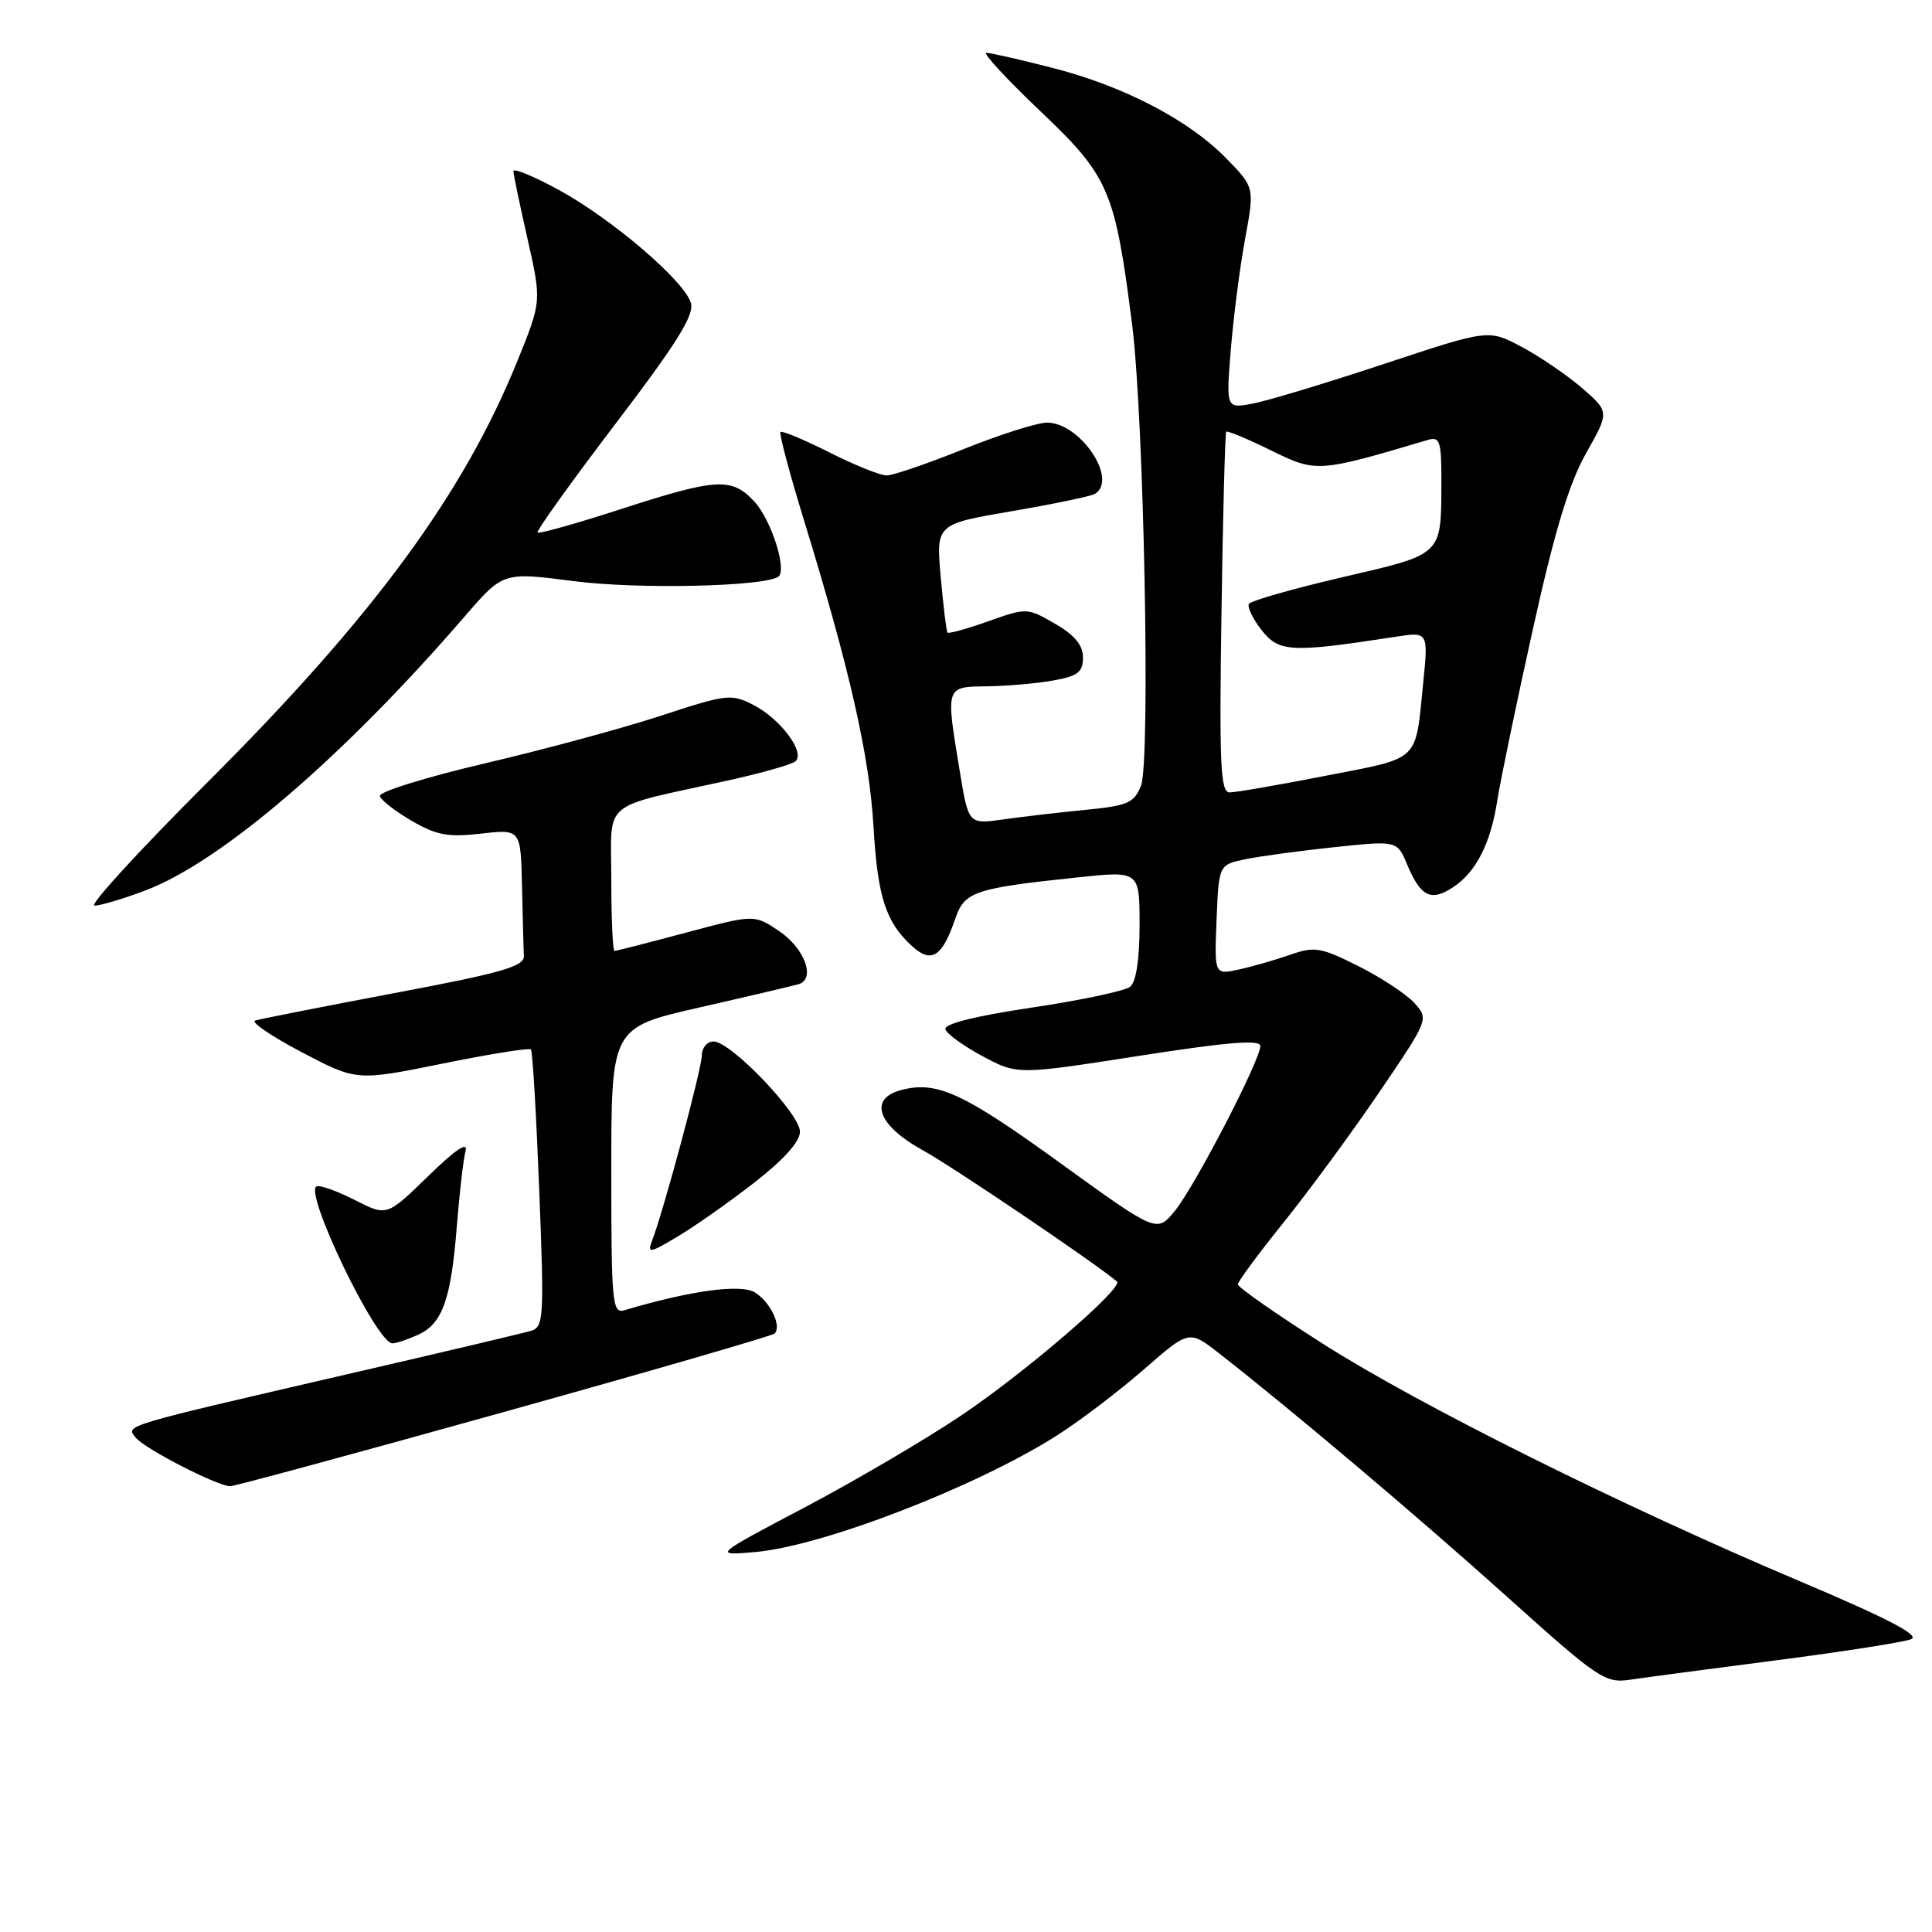 <?xml version="1.0" encoding="UTF-8" standalone="no"?>
<!DOCTYPE svg PUBLIC "-//W3C//DTD SVG 1.1//EN" "http://www.w3.org/Graphics/SVG/1.1/DTD/svg11.dtd" >
<svg xmlns="http://www.w3.org/2000/svg" xmlns:xlink="http://www.w3.org/1999/xlink" version="1.1" viewBox="0 0 256 256">
 <g >
 <path fill="currentColor"
d=" M 235.50 219.98 C 244.30 218.84 252.28 217.59 253.24 217.20 C 254.46 216.71 250.15 214.46 238.74 209.63 C 214.89 199.55 188.06 186.20 175.25 178.03 C 169.06 174.09 164.01 170.56 164.02 170.18 C 164.03 169.81 166.75 166.12 170.07 162.00 C 173.39 157.88 179.09 150.12 182.73 144.77 C 189.32 135.07 189.33 135.03 187.42 132.91 C 186.36 131.74 183.03 129.54 180.00 128.02 C 175.00 125.51 174.18 125.38 170.96 126.51 C 169.02 127.19 165.96 128.07 164.17 128.46 C 160.91 129.18 160.91 129.18 161.20 121.88 C 161.50 114.58 161.50 114.58 165.03 113.85 C 166.97 113.45 172.29 112.73 176.84 112.25 C 185.13 111.38 185.13 111.38 186.46 114.57 C 188.24 118.81 189.60 119.49 192.52 117.58 C 195.59 115.56 197.53 111.76 198.41 106.00 C 198.79 103.53 200.89 93.41 203.08 83.52 C 205.99 70.38 207.90 64.07 210.16 60.06 C 213.26 54.57 213.26 54.57 209.62 51.41 C 207.61 49.68 204.00 47.22 201.60 45.95 C 197.24 43.63 197.24 43.63 183.37 48.23 C 175.74 50.76 167.92 53.12 165.98 53.48 C 162.46 54.14 162.46 54.14 163.09 46.32 C 163.44 42.02 164.29 35.42 164.98 31.66 C 166.24 24.83 166.24 24.83 162.48 20.98 C 157.50 15.88 148.89 11.40 139.40 8.98 C 135.16 7.89 131.24 7.00 130.70 7.00 C 130.16 7.00 133.39 10.49 137.87 14.75 C 146.97 23.40 147.74 25.19 150.01 43.00 C 151.58 55.30 152.46 100.89 151.19 104.10 C 150.28 106.40 149.45 106.76 143.83 107.31 C 140.35 107.65 135.44 108.22 132.92 108.58 C 128.33 109.23 128.33 109.23 127.17 102.17 C 125.30 90.88 125.26 91.01 130.75 90.94 C 133.36 90.91 137.30 90.57 139.50 90.18 C 142.82 89.59 143.50 89.07 143.50 87.13 C 143.50 85.49 142.40 84.15 139.80 82.65 C 136.13 80.52 136.04 80.52 130.95 82.32 C 128.13 83.33 125.69 84.00 125.55 83.82 C 125.40 83.65 125.00 80.34 124.65 76.47 C 124.03 69.45 124.03 69.45 134.10 67.73 C 139.65 66.78 144.59 65.75 145.09 65.44 C 148.19 63.53 143.13 56.00 138.74 56.00 C 137.45 56.00 132.48 57.58 127.71 59.50 C 122.93 61.42 118.33 63.00 117.49 63.00 C 116.64 63.00 113.21 61.62 109.87 59.93 C 106.53 58.25 103.63 57.04 103.42 57.24 C 103.22 57.45 104.63 62.77 106.57 69.06 C 112.59 88.66 115.20 100.17 115.74 109.50 C 116.29 118.89 117.36 122.21 120.92 125.43 C 123.43 127.70 124.87 126.76 126.58 121.73 C 127.80 118.14 129.11 117.70 142.78 116.26 C 151.00 115.39 151.00 115.39 151.00 122.57 C 151.00 127.12 150.54 130.12 149.75 130.75 C 149.06 131.30 143.20 132.55 136.71 133.51 C 129.18 134.64 125.05 135.67 125.27 136.39 C 125.46 137.00 127.69 138.61 130.21 139.96 C 134.81 142.42 134.81 142.42 150.91 139.91 C 162.67 138.08 167.00 137.72 167.00 138.60 C 167.00 140.46 158.35 157.16 155.68 160.44 C 153.29 163.37 153.29 163.37 140.53 154.14 C 127.68 144.84 124.20 143.23 119.54 144.40 C 115.02 145.53 116.22 149.07 122.25 152.40 C 126.26 154.61 144.71 167.08 148.00 169.80 C 148.95 170.59 135.92 181.81 127.39 187.54 C 122.68 190.71 113.35 196.19 106.66 199.72 C 94.50 206.13 94.50 206.13 100.00 205.66 C 108.93 204.90 129.22 197.07 140.00 190.24 C 143.03 188.32 148.21 184.38 151.53 181.49 C 157.56 176.22 157.56 176.22 161.53 179.32 C 171.27 186.93 188.02 201.08 199.74 211.62 C 211.81 222.47 212.69 223.06 216.00 222.57 C 217.93 222.28 226.70 221.12 235.50 219.98 Z  M 66.79 187.09 C 86.21 181.68 102.33 177.00 102.64 176.70 C 103.61 175.73 102.08 172.53 100.04 171.26 C 98.18 170.10 91.52 171.00 82.75 173.61 C 81.13 174.10 81.00 172.76 81.00 155.14 C 81.00 136.15 81.00 136.15 92.75 133.48 C 99.21 132.01 105.09 130.62 105.82 130.41 C 108.12 129.71 106.62 125.65 103.22 123.36 C 99.94 121.16 99.94 121.16 90.90 123.58 C 85.92 124.91 81.66 126.00 81.43 126.00 C 81.19 126.00 81.00 121.74 81.00 116.54 C 81.00 105.78 79.33 107.19 96.50 103.41 C 100.90 102.44 104.90 101.30 105.40 100.88 C 106.74 99.72 103.44 95.28 99.87 93.43 C 96.90 91.90 96.35 91.96 87.63 94.82 C 82.61 96.47 72.09 99.32 64.25 101.15 C 56.41 102.99 50.14 104.94 50.33 105.49 C 50.51 106.05 52.42 107.53 54.58 108.78 C 57.83 110.67 59.40 110.96 63.75 110.46 C 69.00 109.86 69.00 109.86 69.17 117.43 C 69.26 121.59 69.37 125.75 69.42 126.67 C 69.49 128.05 66.52 128.91 52.21 131.60 C 42.70 133.40 34.42 135.03 33.81 135.23 C 33.20 135.43 35.98 137.32 39.98 139.42 C 47.25 143.24 47.25 143.24 58.61 140.94 C 64.85 139.67 70.14 138.82 70.35 139.06 C 70.57 139.30 71.06 147.67 71.45 157.66 C 72.12 174.73 72.05 175.85 70.33 176.35 C 69.32 176.65 58.60 179.19 46.50 181.98 C 15.83 189.08 16.62 188.84 18.02 190.53 C 19.27 192.02 28.81 196.92 30.50 196.93 C 31.05 196.94 47.38 192.51 66.79 187.09 Z  M 55.39 176.87 C 58.63 175.39 59.76 172.22 60.53 162.50 C 60.88 158.10 61.40 153.60 61.69 152.50 C 62.03 151.19 60.32 152.34 56.74 155.84 C 51.26 161.17 51.26 161.17 47.06 159.03 C 44.74 157.85 42.45 157.02 41.97 157.19 C 40.16 157.83 49.88 178.00 52.00 178.00 C 52.50 178.00 54.02 177.49 55.39 176.87 Z  M 99.94 156.71 C 103.85 153.67 106.00 151.28 106.00 149.95 C 106.00 147.57 96.83 138.00 94.55 138.00 C 93.70 138.00 93.00 138.82 93.00 139.83 C 93.00 141.57 87.94 160.42 86.40 164.41 C 85.74 166.12 86.08 166.07 89.77 163.86 C 92.03 162.52 96.61 159.30 99.94 156.71 Z  M 19.21 118.01 C 29.26 114.24 45.51 100.30 61.61 81.64 C 66.67 75.79 66.67 75.79 76.08 77.01 C 84.41 78.09 100.99 77.74 103.10 76.44 C 104.37 75.66 102.20 68.84 99.91 66.40 C 96.93 63.24 94.93 63.36 82.27 67.46 C 76.39 69.37 71.43 70.76 71.23 70.56 C 71.03 70.37 75.67 63.90 81.53 56.19 C 89.79 45.34 92.04 41.71 91.54 40.11 C 90.59 37.14 81.12 29.04 74.07 25.18 C 70.73 23.36 68.01 22.23 68.03 22.68 C 68.04 23.13 68.89 27.19 69.91 31.70 C 71.76 39.91 71.76 39.91 68.61 47.70 C 61.45 65.43 49.49 81.71 27.40 103.75 C 18.45 112.69 11.75 120.00 12.52 120.00 C 13.29 120.00 16.30 119.11 19.21 118.01 Z  M 161.85 81.25 C 162.04 68.19 162.33 57.37 162.48 57.20 C 162.64 57.04 165.30 58.15 168.41 59.68 C 174.44 62.63 174.59 62.63 189.25 58.28 C 190.78 57.83 191.00 58.51 190.99 63.63 C 190.96 73.72 191.34 73.35 177.90 76.48 C 171.33 78.01 165.74 79.60 165.49 80.02 C 165.24 80.43 166.00 82.00 167.18 83.51 C 169.48 86.43 171.09 86.51 184.88 84.38 C 189.27 83.70 189.27 83.70 188.57 90.60 C 187.52 101.06 188.29 100.34 175.68 102.79 C 169.45 104.01 163.72 105.00 162.93 105.00 C 161.72 105.00 161.55 101.35 161.85 81.25 Z "/>
</g>
</svg>